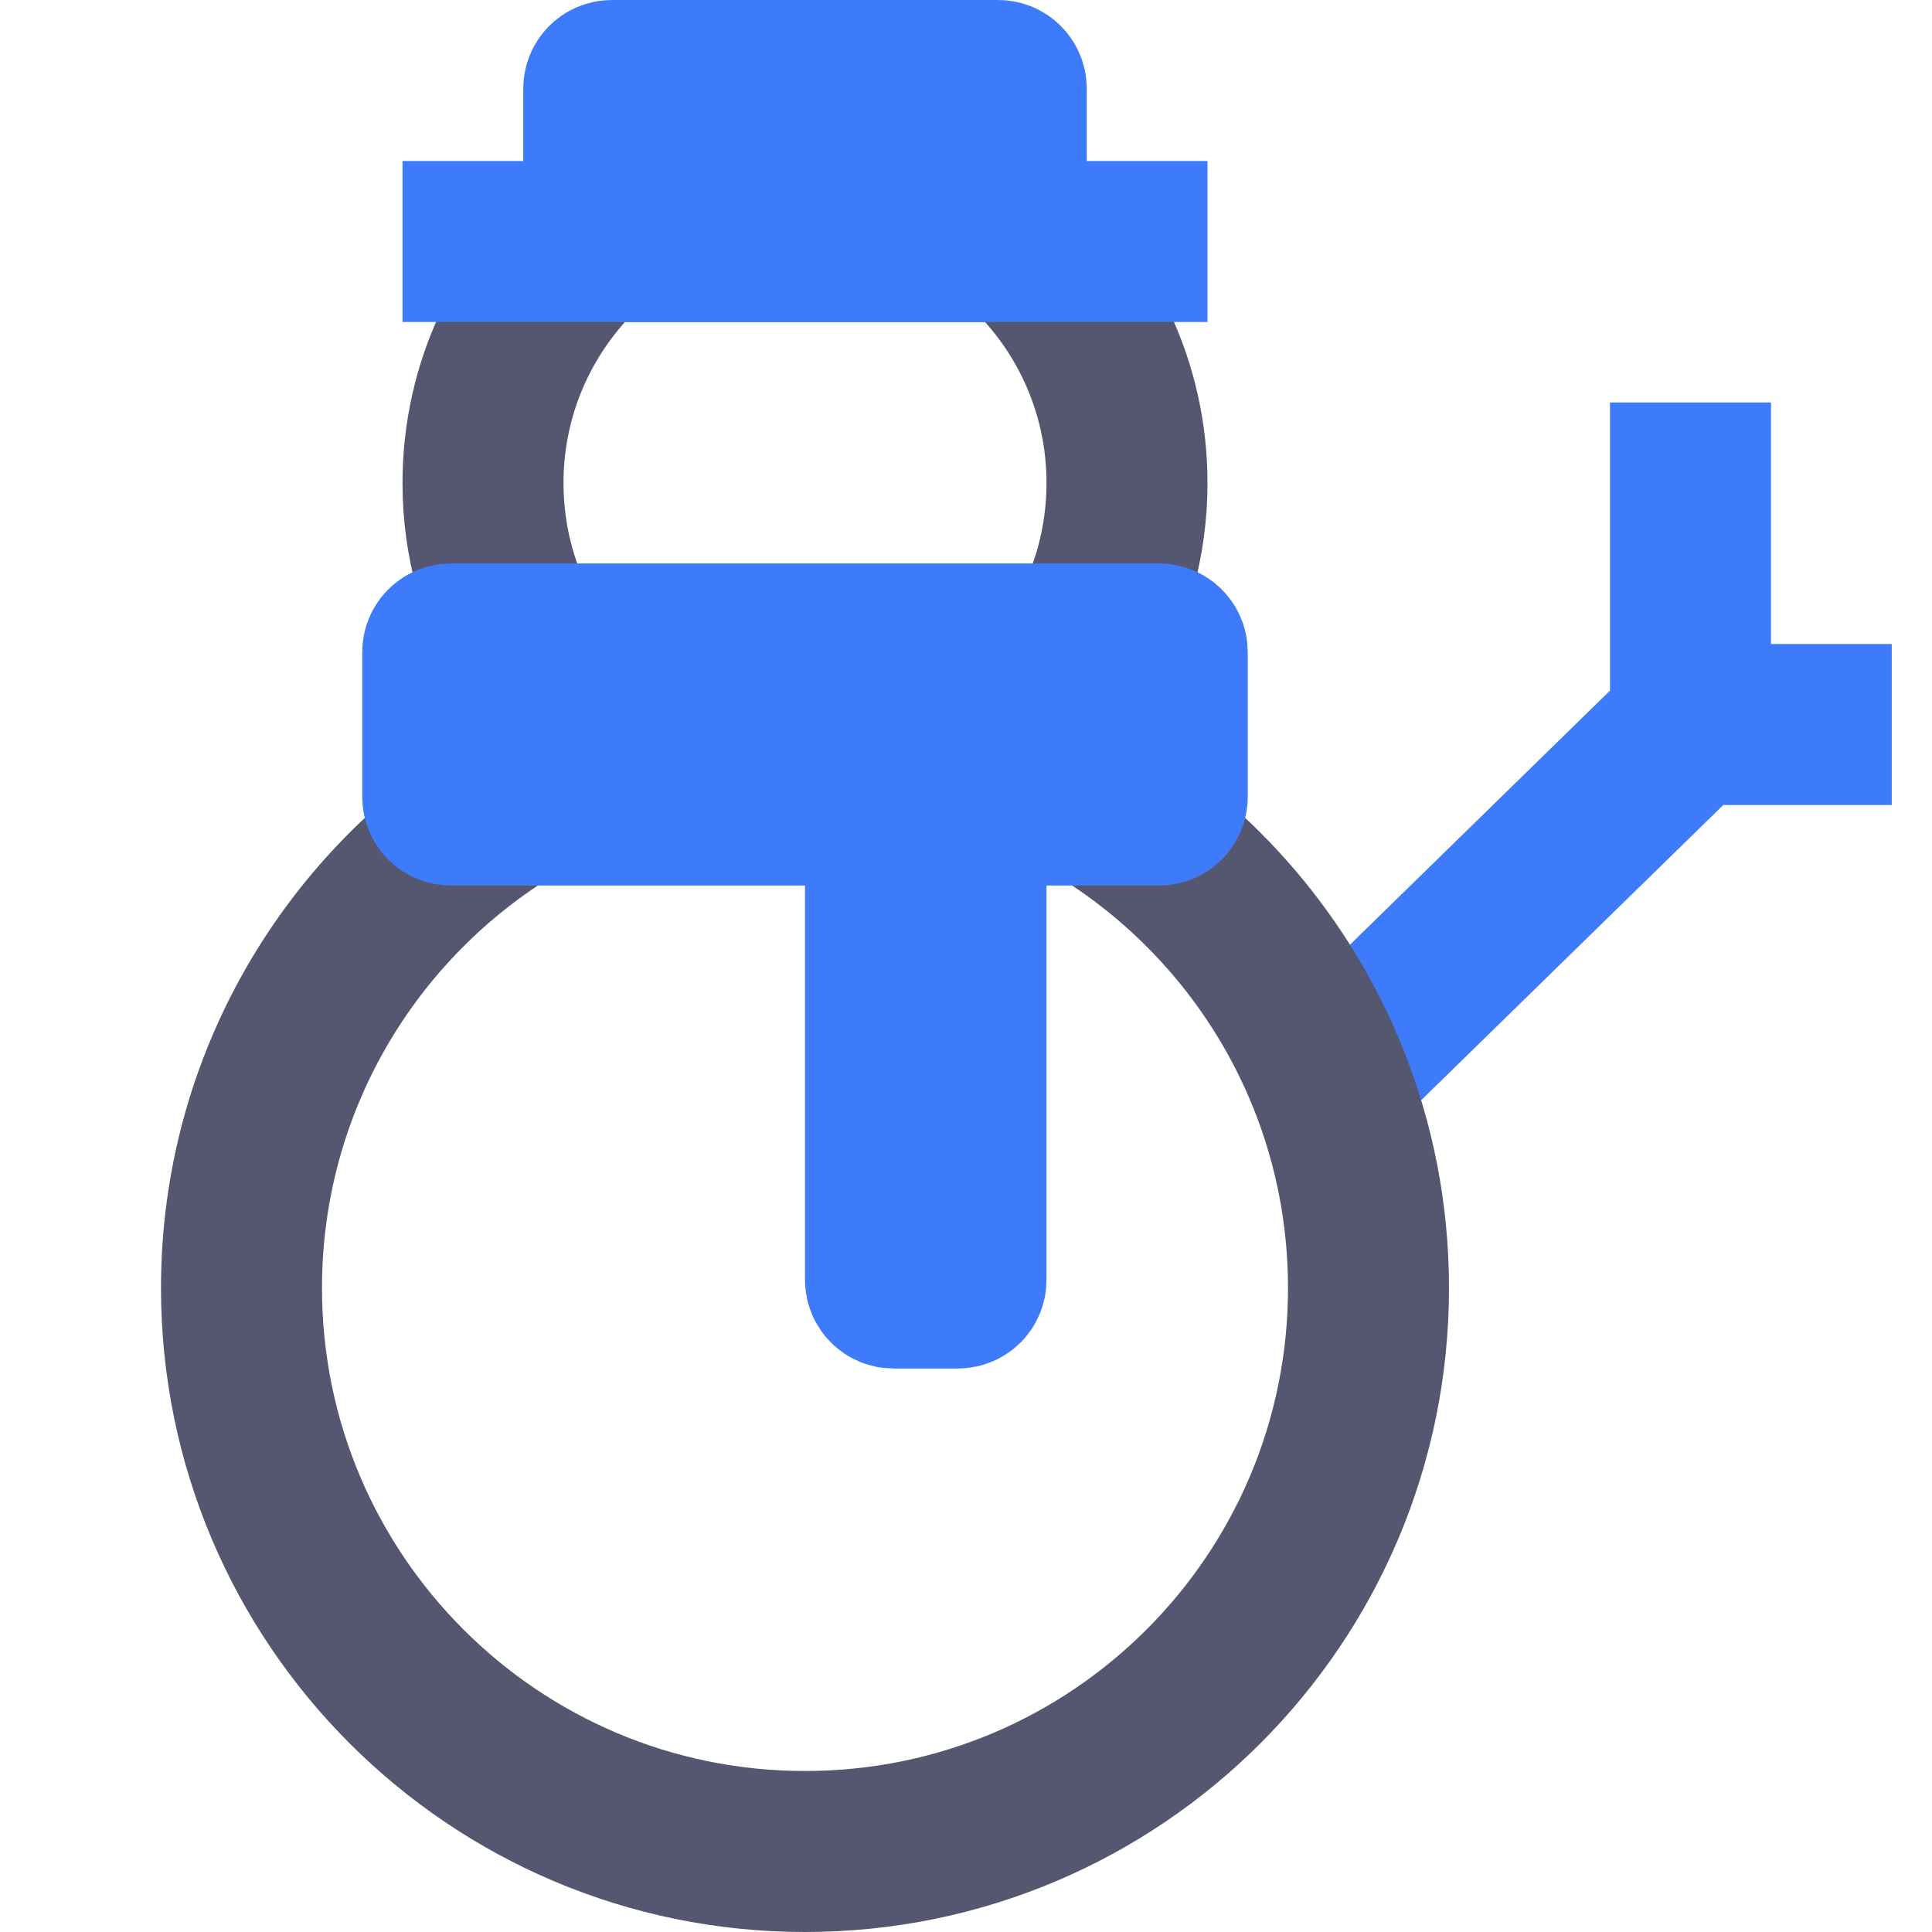 <svg width="24" height="24" viewBox="0 0 24 24" fill="none" xmlns="http://www.w3.org/2000/svg">
<path d="M16.5 13.397L21 9M21 9V5M21 9H23.5" stroke="#3E7BFA" stroke-width="2"/>
<path d="M6.535 8C6.195 7.412 6 6.729 6 6C6 4.805 6.524 3.733 7.354 3H7.5H12.5H12.646C13.476 3.733 14 4.805 14 6C14 6.729 13.805 7.412 13.465 8M6.392 10C4.36 11.225 3 13.454 3 16C3 19.866 6.134 23 10 23C13.866 23 17 19.866 17 16C17 15.08 16.823 14.202 16.5 13.397C15.93 11.974 14.906 10.782 13.608 10" stroke="#555770" stroke-width="2"/>
<path d="M11 10H6.392H5.6C5.545 10 5.5 9.955 5.5 9.9V8.1C5.5 8.045 5.545 8 5.6 8H6.535H13.465H14.4C14.455 8 14.5 8.045 14.5 8.1V9.9C14.5 9.955 14.455 10 14.4 10H13.608H12M11 10V15.9C11 15.955 11.045 16 11.1 16H11.9C11.955 16 12 15.955 12 15.9V10M11 10H12M5 3L7.354 3H7.5M15 3L12.646 3H12.5M7.5 3V1.1C7.5 1.045 7.545 1 7.6 1H12.4C12.455 1 12.5 1.045 12.5 1.1V3M7.5 3H12.5" stroke="#3E7BFA" stroke-width="2"/>
</svg>
